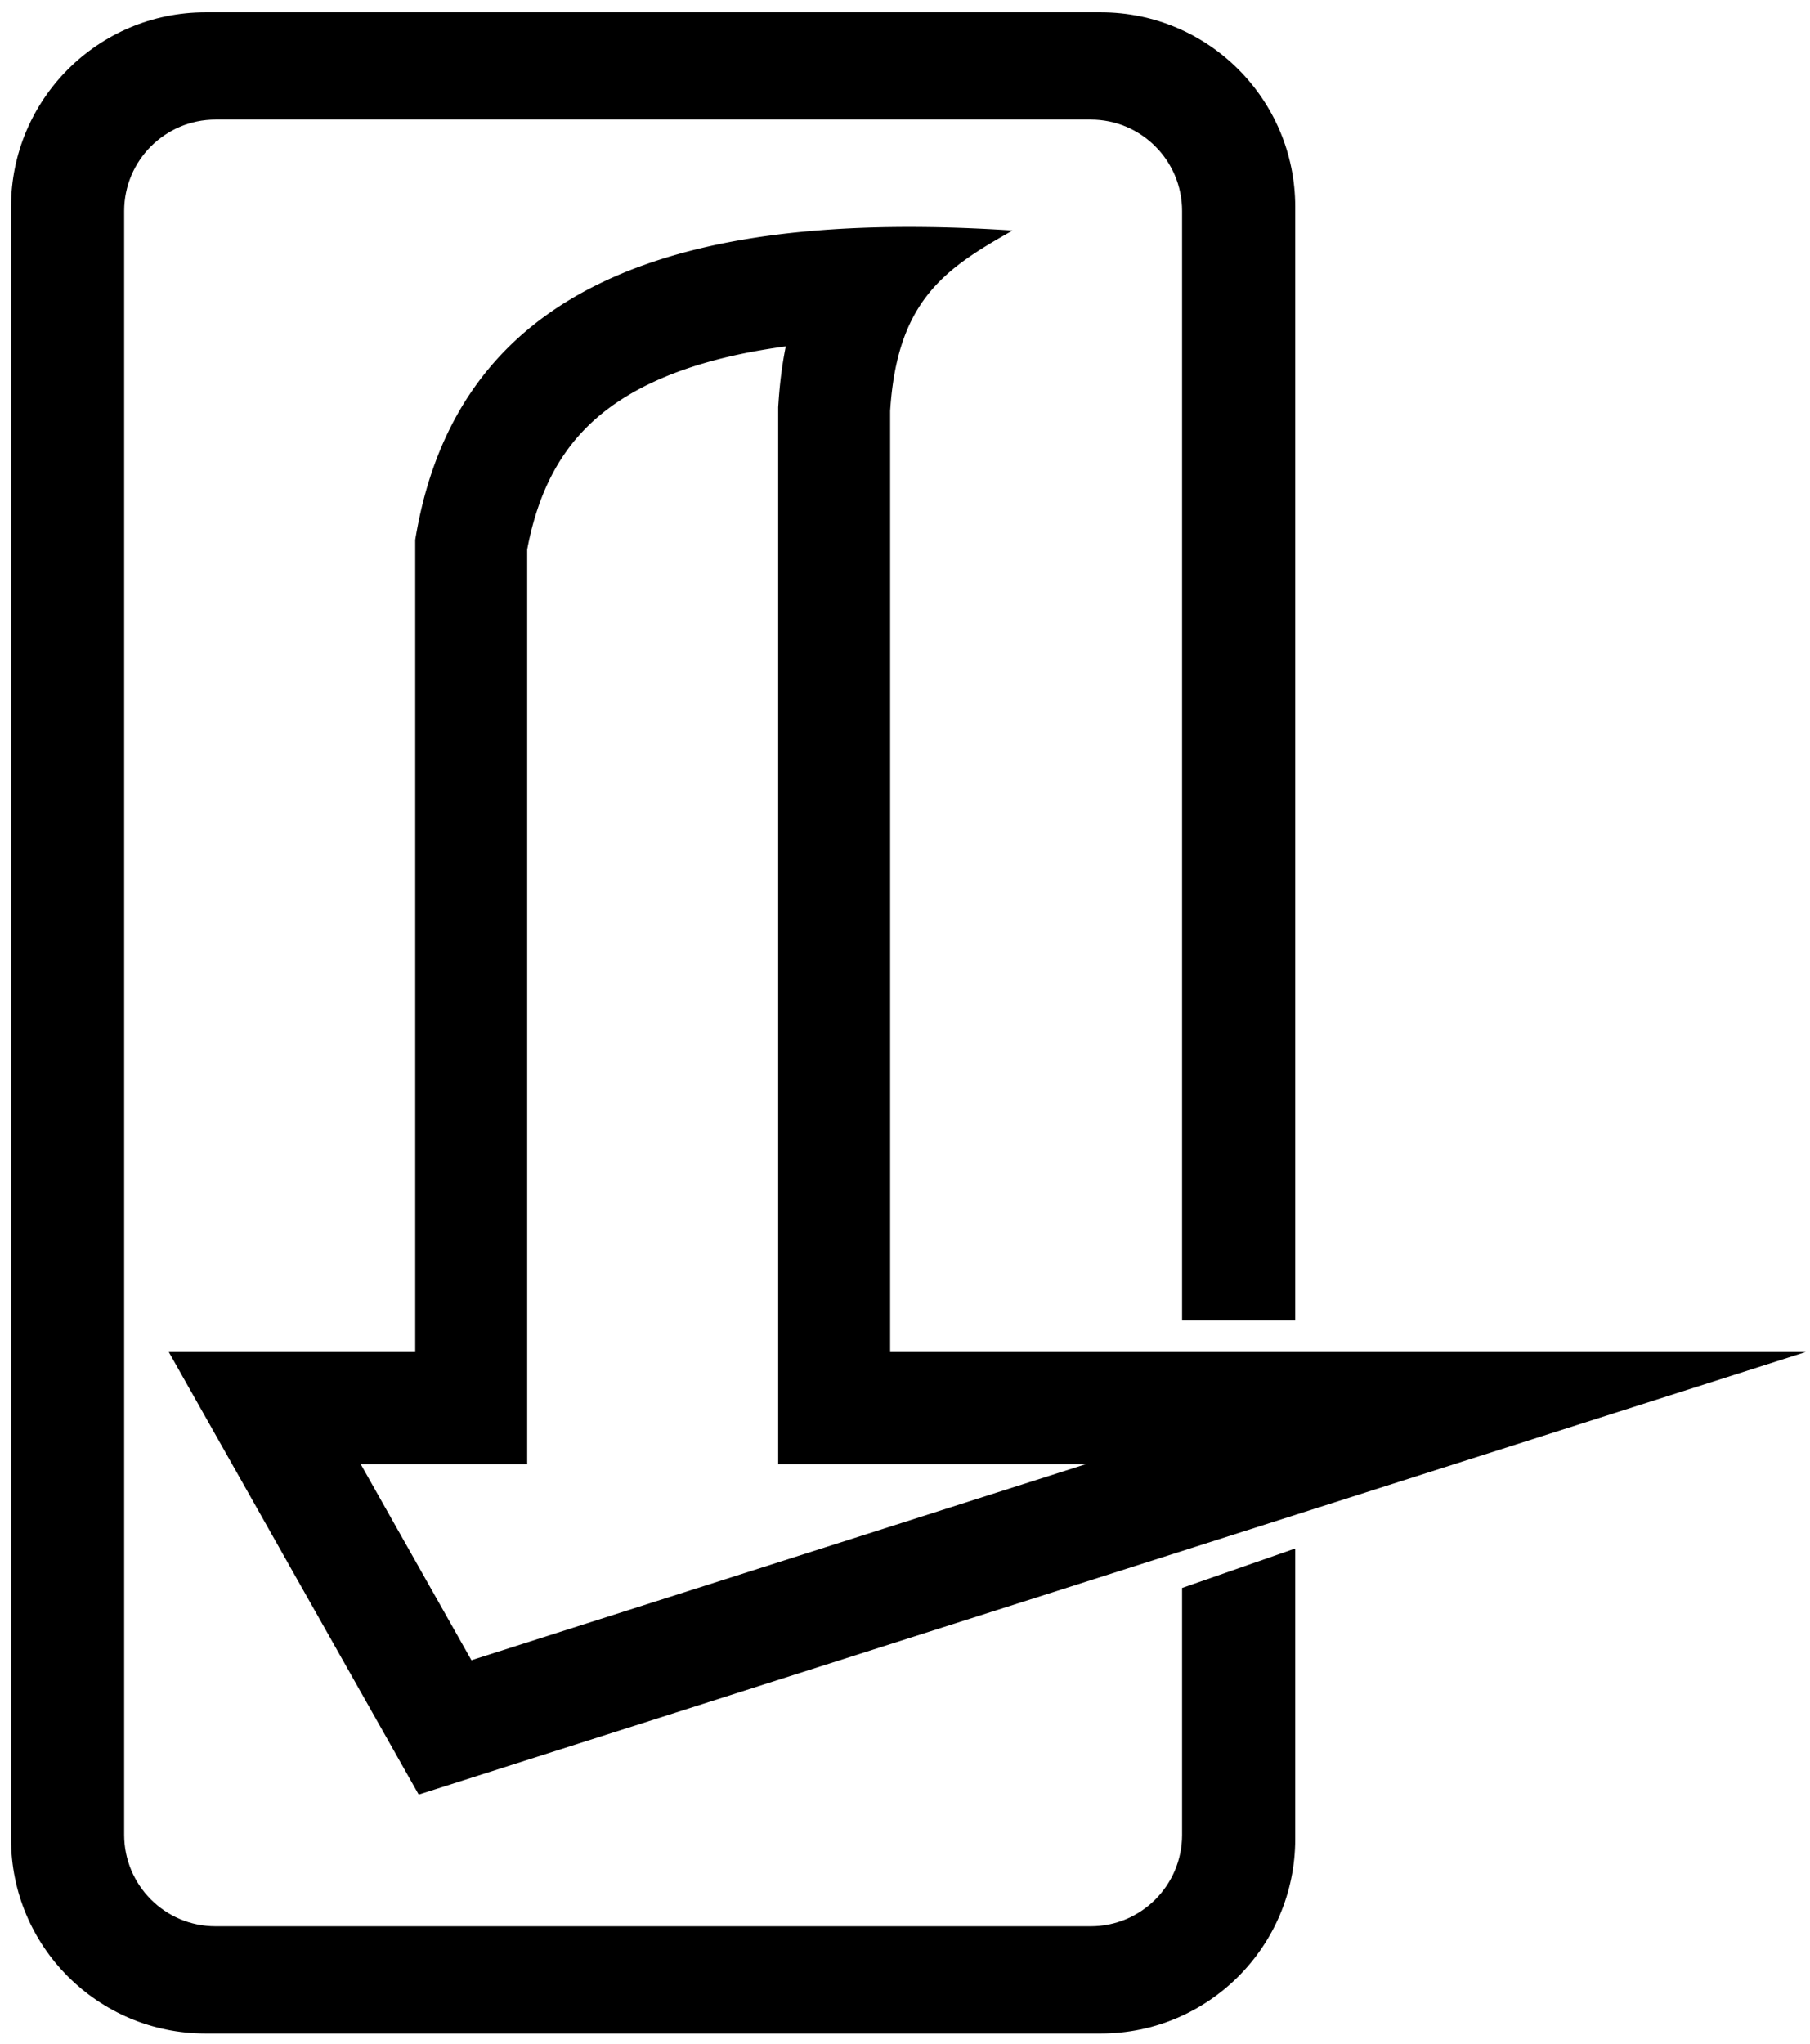 <?xml version="1.0" standalone="no"?><!DOCTYPE svg PUBLIC "-//W3C//DTD SVG 1.1//EN" "http://www.w3.org/Graphics/SVG/1.1/DTD/svg11.dtd"><svg width="100%" height="100%" viewBox="0 0 194 219" version="1.1" xmlns="http://www.w3.org/2000/svg" xmlns:xlink="http://www.w3.org/1999/xlink" xml:space="preserve" style="fill-rule:evenodd;clip-rule:evenodd;stroke-linejoin:round;stroke-miterlimit:1.414;"><g id="Layer1"><path d="M44.878,192.265l-26.786,-47.411l26.413,0l0,-87.016l0.055,-0.331l0.056,-0.329l0.059,-0.327l0.061,-0.325l0.062,-0.323l0.065,-0.321l0.066,-0.32l0.068,-0.317l0.07,-0.316l0.072,-0.313l0.074,-0.312l0.075,-0.31l0.078,-0.308l0.079,-0.306l0.081,-0.304l0.083,-0.302l0.085,-0.3l0.086,-0.299l0.089,-0.296l0.09,-0.295l0.092,-0.293l0.094,-0.291l0.095,-0.289l0.098,-0.288l0.099,-0.285l0.101,-0.284l0.103,-0.281l0.104,-0.28l0.107,-0.279l0.108,-0.276l0.11,-0.274l0.112,-0.273l0.113,-0.271l0.115,-0.269l0.117,-0.267l0.119,-0.266l0.12,-0.263l0.123,-0.262l0.124,-0.26l0.125,-0.259l0.128,-0.256l0.129,-0.255l0.131,-0.253l0.132,-0.251l0.134,-0.249l0.136,-0.248l0.138,-0.246l0.139,-0.244l0.142,-0.243l0.142,-0.241l0.145,-0.239l0.146,-0.237l0.148,-0.235l0.149,-0.234l0.151,-0.232l0.153,-0.231l0.154,-0.228l0.157,-0.227l0.157,-0.226l0.16,-0.223l0.161,-0.222l0.162,-0.22l0.165,-0.219l0.166,-0.217l0.167,-0.215l0.169,-0.213l0.171,-0.212l0.173,-0.21l0.174,-0.209l0.175,-0.207l0.177,-0.205l0.179,-0.204l0.181,-0.202l0.182,-0.2l0.183,-0.199l0.185,-0.197l0.187,-0.195l0.188,-0.194l0.19,-0.192l0.191,-0.191l0.193,-0.189l0.195,-0.187l0.196,-0.186l0.198,-0.184l0.199,-0.183l0.2,-0.181l0.203,-0.179l0.203,-0.178l0.205,-0.176l0.207,-0.175l0.209,-0.173l0.209,-0.172l0.212,-0.17l0.212,-0.168l0.215,-0.167l0.215,-0.166l0.218,-0.164l0.218,-0.162l0.221,-0.161l0.221,-0.159l0.223,-0.158l0.225,-0.156l0.226,-0.155l0.228,-0.153l0.229,-0.152l0.23,-0.15l0.232,-0.149l0.233,-0.148l0.235,-0.145l0.236,-0.145l0.238,-0.143l0.239,-0.141l0.24,-0.14l0.242,-0.138l0.243,-0.137l0.245,-0.136l0.246,-0.134l0.248,-0.133l0.248,-0.131l0.251,-0.129l0.251,-0.129l0.253,-0.127l0.255,-0.125l0.255,-0.124l0.258,-0.123l0.258,-0.121l0.26,-0.12l0.261,-0.118l0.263,-0.117l0.263,-0.116l0.266,-0.114l0.266,-0.113l0.268,-0.112l0.269,-0.11l0.271,-0.108l0.272,-0.108l0.273,-0.106l0.274,-0.104l0.276,-0.104l0.277,-0.102l0.279,-0.1l0.279,-0.099l0.281,-0.098l0.282,-0.097l0.284,-0.095l0.285,-0.094l0.286,-0.093l0.287,-0.091l0.289,-0.09l0.29,-0.089l0.291,-0.087l0.292,-0.086l0.294,-0.085l0.295,-0.083l0.296,-0.082l0.297,-0.081l0.299,-0.08l0.299,-0.078l0.301,-0.077l0.303,-0.076l0.303,-0.075l0.305,-0.073l0.305,-0.072l0.307,-0.071l0.309,-0.069l0.309,-0.069l0.311,-0.067l0.311,-0.066l0.313,-0.064l0.314,-0.064l0.316,-0.062l0.316,-0.061l0.318,-0.06l0.319,-0.058l0.319,-0.057l0.322,-0.057l0.322,-0.055l0.323,-0.053l0.325,-0.053l0.325,-0.051l0.327,-0.051l0.328,-0.049l0.329,-0.048l0.33,-0.046l0.331,-0.046l0.332,-0.044l0.334,-0.044l0.334,-0.042l0.336,-0.041l0.336,-0.04l0.338,-0.038l0.339,-0.038l0.34,-0.037l0.341,-0.035l0.342,-0.034l0.343,-0.033l0.344,-0.032l0.345,-0.031l0.346,-0.03l0.348,-0.029l0.348,-0.027l0.349,-0.027l0.351,-0.026l0.351,-0.024l0.353,-0.023l0.353,-0.023l0.354,-0.021l0.356,-0.02l0.356,-0.019l0.358,-0.018l0.358,-0.017l0.36,-0.016l0.36,-0.015l0.362,-0.014l0.362,-0.013l0.363,-0.012l0.365,-0.01l0.365,-0.01l0.366,-0.009l0.368,-0.008l0.368,-0.007l0.369,-0.005l0.37,-0.005l0.371,-0.004l0.372,-0.003l0.373,-0.002l0.374,-0.001l0.374,0.001l0.376,0.001l0.377,0.002l0.377,0.003l0.379,0.004l0.379,0.005l0.38,0.005l0.381,0.007l0.382,0.008l0.383,0.009l0.384,0.009l0.384,0.011l0.386,0.011l0.386,0.013l0.387,0.013l0.388,0.014l0.389,0.015l0.39,0.016l0.391,0.017l0.391,0.018l0.392,0.018l0.393,0.02l0.394,0.02l0.395,0.022l0.396,0.022l0.396,0.023l0.397,0.024l0.398,0.024l0.399,0.026l-0.34,0.192l-0.336,0.191l-0.333,0.191l-0.33,0.19l-0.327,0.19l-0.323,0.19l-0.319,0.19l-0.316,0.191l-0.313,0.191l-0.308,0.192l-0.153,0.097l-0.152,0.096l-0.152,0.097l-0.15,0.098l-0.149,0.098l-0.148,0.098l-0.147,0.098l-0.147,0.099l-0.145,0.1l-0.144,0.1l-0.144,0.1l-0.142,0.101l-0.142,0.102l-0.14,0.102l-0.139,0.103l-0.139,0.104l-0.137,0.104l-0.136,0.105l-0.135,0.106l-0.135,0.106l-0.133,0.107l-0.132,0.108l-0.131,0.109l-0.13,0.11l-0.129,0.111l-0.127,0.111l-0.127,0.113l-0.126,0.113l-0.124,0.115l-0.124,0.115l-0.122,0.117l-0.121,0.117l-0.12,0.119l-0.119,0.12l-0.118,0.121l-0.117,0.122l-0.115,0.123l-0.115,0.125l-0.113,0.126l-0.112,0.127l-0.111,0.128l-0.11,0.13l-0.108,0.131l-0.107,0.133l-0.107,0.134l-0.104,0.135l-0.104,0.137l-0.103,0.138l-0.101,0.14l-0.1,0.141l-0.099,0.143l-0.097,0.145l-0.097,0.146l-0.095,0.148l-0.094,0.149l-0.092,0.151l-0.092,0.153l-0.09,0.155l-0.088,0.156l-0.088,0.159l-0.086,0.16l-0.085,0.162l-0.083,0.163l-0.082,0.166l-0.081,0.168l-0.08,0.169l-0.078,0.172l-0.077,0.173l-0.076,0.176l-0.074,0.178l-0.073,0.18l-0.071,0.182l-0.07,0.184l-0.069,0.186l-0.068,0.188l-0.066,0.191l-0.064,0.193l-0.063,0.195l-0.062,0.197l-0.061,0.2l-0.059,0.202l-0.057,0.205l-0.056,0.207l-0.055,0.209l-0.053,0.212l-0.052,0.214l-0.05,0.217l-0.049,0.219l-0.048,0.222l-0.046,0.224l-0.044,0.227l-0.043,0.23l-0.042,0.233l-0.04,0.235l-0.038,0.237l-0.037,0.241l-0.035,0.243l-0.034,0.246l-0.033,0.249l-0.031,0.252l-0.029,0.255l-0.028,0.257l-0.026,0.26l-0.025,0.264l-0.023,0.266l-0.021,0.27l-0.02,0.272l-0.019,0.275l0,100.83l98.13,0l-148.66,47.411ZM50.527,177.868l65.891,-21.014l-33.01,0l0,-113.231l0.048,-0.713l0.026,-0.351l0.028,-0.349l0.03,-0.347l0.032,-0.347l0.035,-0.345l0.037,-0.343l0.039,-0.341l0.042,-0.34l0.044,-0.337l0.046,-0.336l0.049,-0.336l0.052,-0.336l0.053,-0.33l0.056,-0.33l0.06,-0.332l0.061,-0.327l0.064,-0.327l0.009,-0.044l-0.15,0.02l-0.284,0.039l-0.284,0.04l-0.283,0.042l-0.28,0.042l-0.279,0.042l-0.277,0.044l-0.277,0.045l-0.274,0.046l-0.273,0.046l-0.271,0.048l-0.269,0.048l-0.268,0.049l-0.267,0.051l-0.265,0.05l-0.263,0.052l-0.262,0.053l-0.26,0.054l-0.259,0.055l-0.257,0.055l-0.255,0.056l-0.253,0.058l-0.253,0.058l-0.25,0.059l-0.249,0.06l-0.247,0.06l-0.246,0.062l-0.243,0.062l-0.242,0.064l-0.241,0.064l-0.238,0.064l-0.238,0.067l-0.235,0.066l-0.233,0.068l-0.233,0.068l-0.23,0.069l-0.229,0.07l-0.227,0.071l-0.225,0.071l-0.223,0.073l-0.222,0.073l-0.221,0.074l-0.218,0.075l-0.217,0.075l-0.215,0.077l-0.214,0.077l-0.211,0.078l-0.21,0.078l-0.208,0.079l-0.207,0.081l-0.205,0.08l-0.203,0.082l-0.202,0.083l-0.199,0.083l-0.198,0.084l-0.197,0.084l-0.194,0.085l-0.194,0.087l-0.191,0.086l-0.189,0.088l-0.189,0.088l-0.186,0.089l-0.184,0.089l-0.183,0.09l-0.182,0.092l-0.179,0.091l-0.178,0.092l-0.177,0.094l-0.175,0.094l-0.172,0.093l-0.172,0.095l-0.17,0.096l-0.168,0.096l-0.167,0.097l-0.165,0.098l-0.164,0.099l-0.162,0.099l-0.16,0.099l-0.158,0.1l-0.159,0.101l-0.156,0.102l-0.153,0.102l-0.153,0.103l-0.151,0.104l-0.151,0.104l-0.148,0.105l-0.147,0.106l-0.145,0.106l-0.144,0.107l-0.143,0.107l-0.141,0.109l-0.141,0.109l-0.138,0.11l-0.137,0.11l-0.135,0.111l-0.136,0.112l-0.133,0.113l-0.131,0.113l-0.131,0.114l-0.13,0.115l-0.127,0.115l-0.127,0.116l-0.126,0.118l-0.125,0.118l-0.124,0.119l-0.121,0.119l-0.121,0.12l-0.12,0.122l-0.119,0.123l-0.118,0.123l-0.116,0.124l-0.115,0.125l-0.114,0.125l-0.114,0.127l-0.112,0.128l-0.111,0.128l-0.11,0.13l-0.11,0.131l-0.108,0.132l-0.107,0.133l-0.106,0.134l-0.105,0.135l-0.105,0.136l-0.103,0.137l-0.102,0.139l-0.102,0.141l-0.1,0.14l-0.099,0.141l-0.099,0.145l-0.098,0.145l-0.097,0.145l-0.096,0.148l-0.096,0.15l-0.094,0.15l-0.093,0.151l-0.092,0.153l-0.092,0.155l-0.091,0.156l-0.09,0.157l-0.088,0.159l-0.089,0.161l-0.088,0.162l-0.087,0.165l-0.085,0.166l-0.085,0.167l-0.083,0.168l-0.083,0.171l-0.083,0.173l-0.08,0.172l-0.081,0.177l-0.08,0.178l-0.078,0.18l-0.078,0.182l-0.077,0.182l-0.076,0.186l-0.075,0.187l-0.073,0.189l-0.074,0.192l-0.072,0.193l-0.071,0.194l-0.071,0.198l-0.069,0.2l-0.068,0.2l-0.067,0.203l-0.066,0.206l-0.066,0.209l-0.064,0.209l-0.063,0.211l-0.062,0.215l-0.061,0.216l-0.06,0.218l-0.059,0.222l-0.058,0.223l-0.057,0.225l-0.055,0.228l-0.055,0.23l-0.053,0.232l-0.052,0.234l-0.051,0.237l-0.049,0.239l-0.049,0.243l-0.047,0.244l-0.02,0.109l0,97.979l-17.851,0l11.873,21.014Z" style="fill:#000;"/><path d="M138.825,165.898l0,31.139c0,11.494 -9.332,20.826 -20.826,20.826l-95.991,0c-11.494,0 -20.826,-9.332 -20.826,-20.826l0,-174.889c0,-11.495 9.332,-20.827 20.826,-20.827l95.991,0c11.494,0 20.826,9.332 20.826,20.827l0,119.327l-12.127,0l0,-118.873c0,-5.404 -4.388,-9.791 -9.792,-9.791l-93.805,0c-5.404,0 -9.792,4.387 -9.792,9.791l0,173.98c0,5.404 4.388,9.792 9.792,9.792l93.805,0c5.404,0 9.792,-4.388 9.792,-9.792l0,-26.456l12.127,-4.228Z" style="fill:#000;"/></g></svg>
